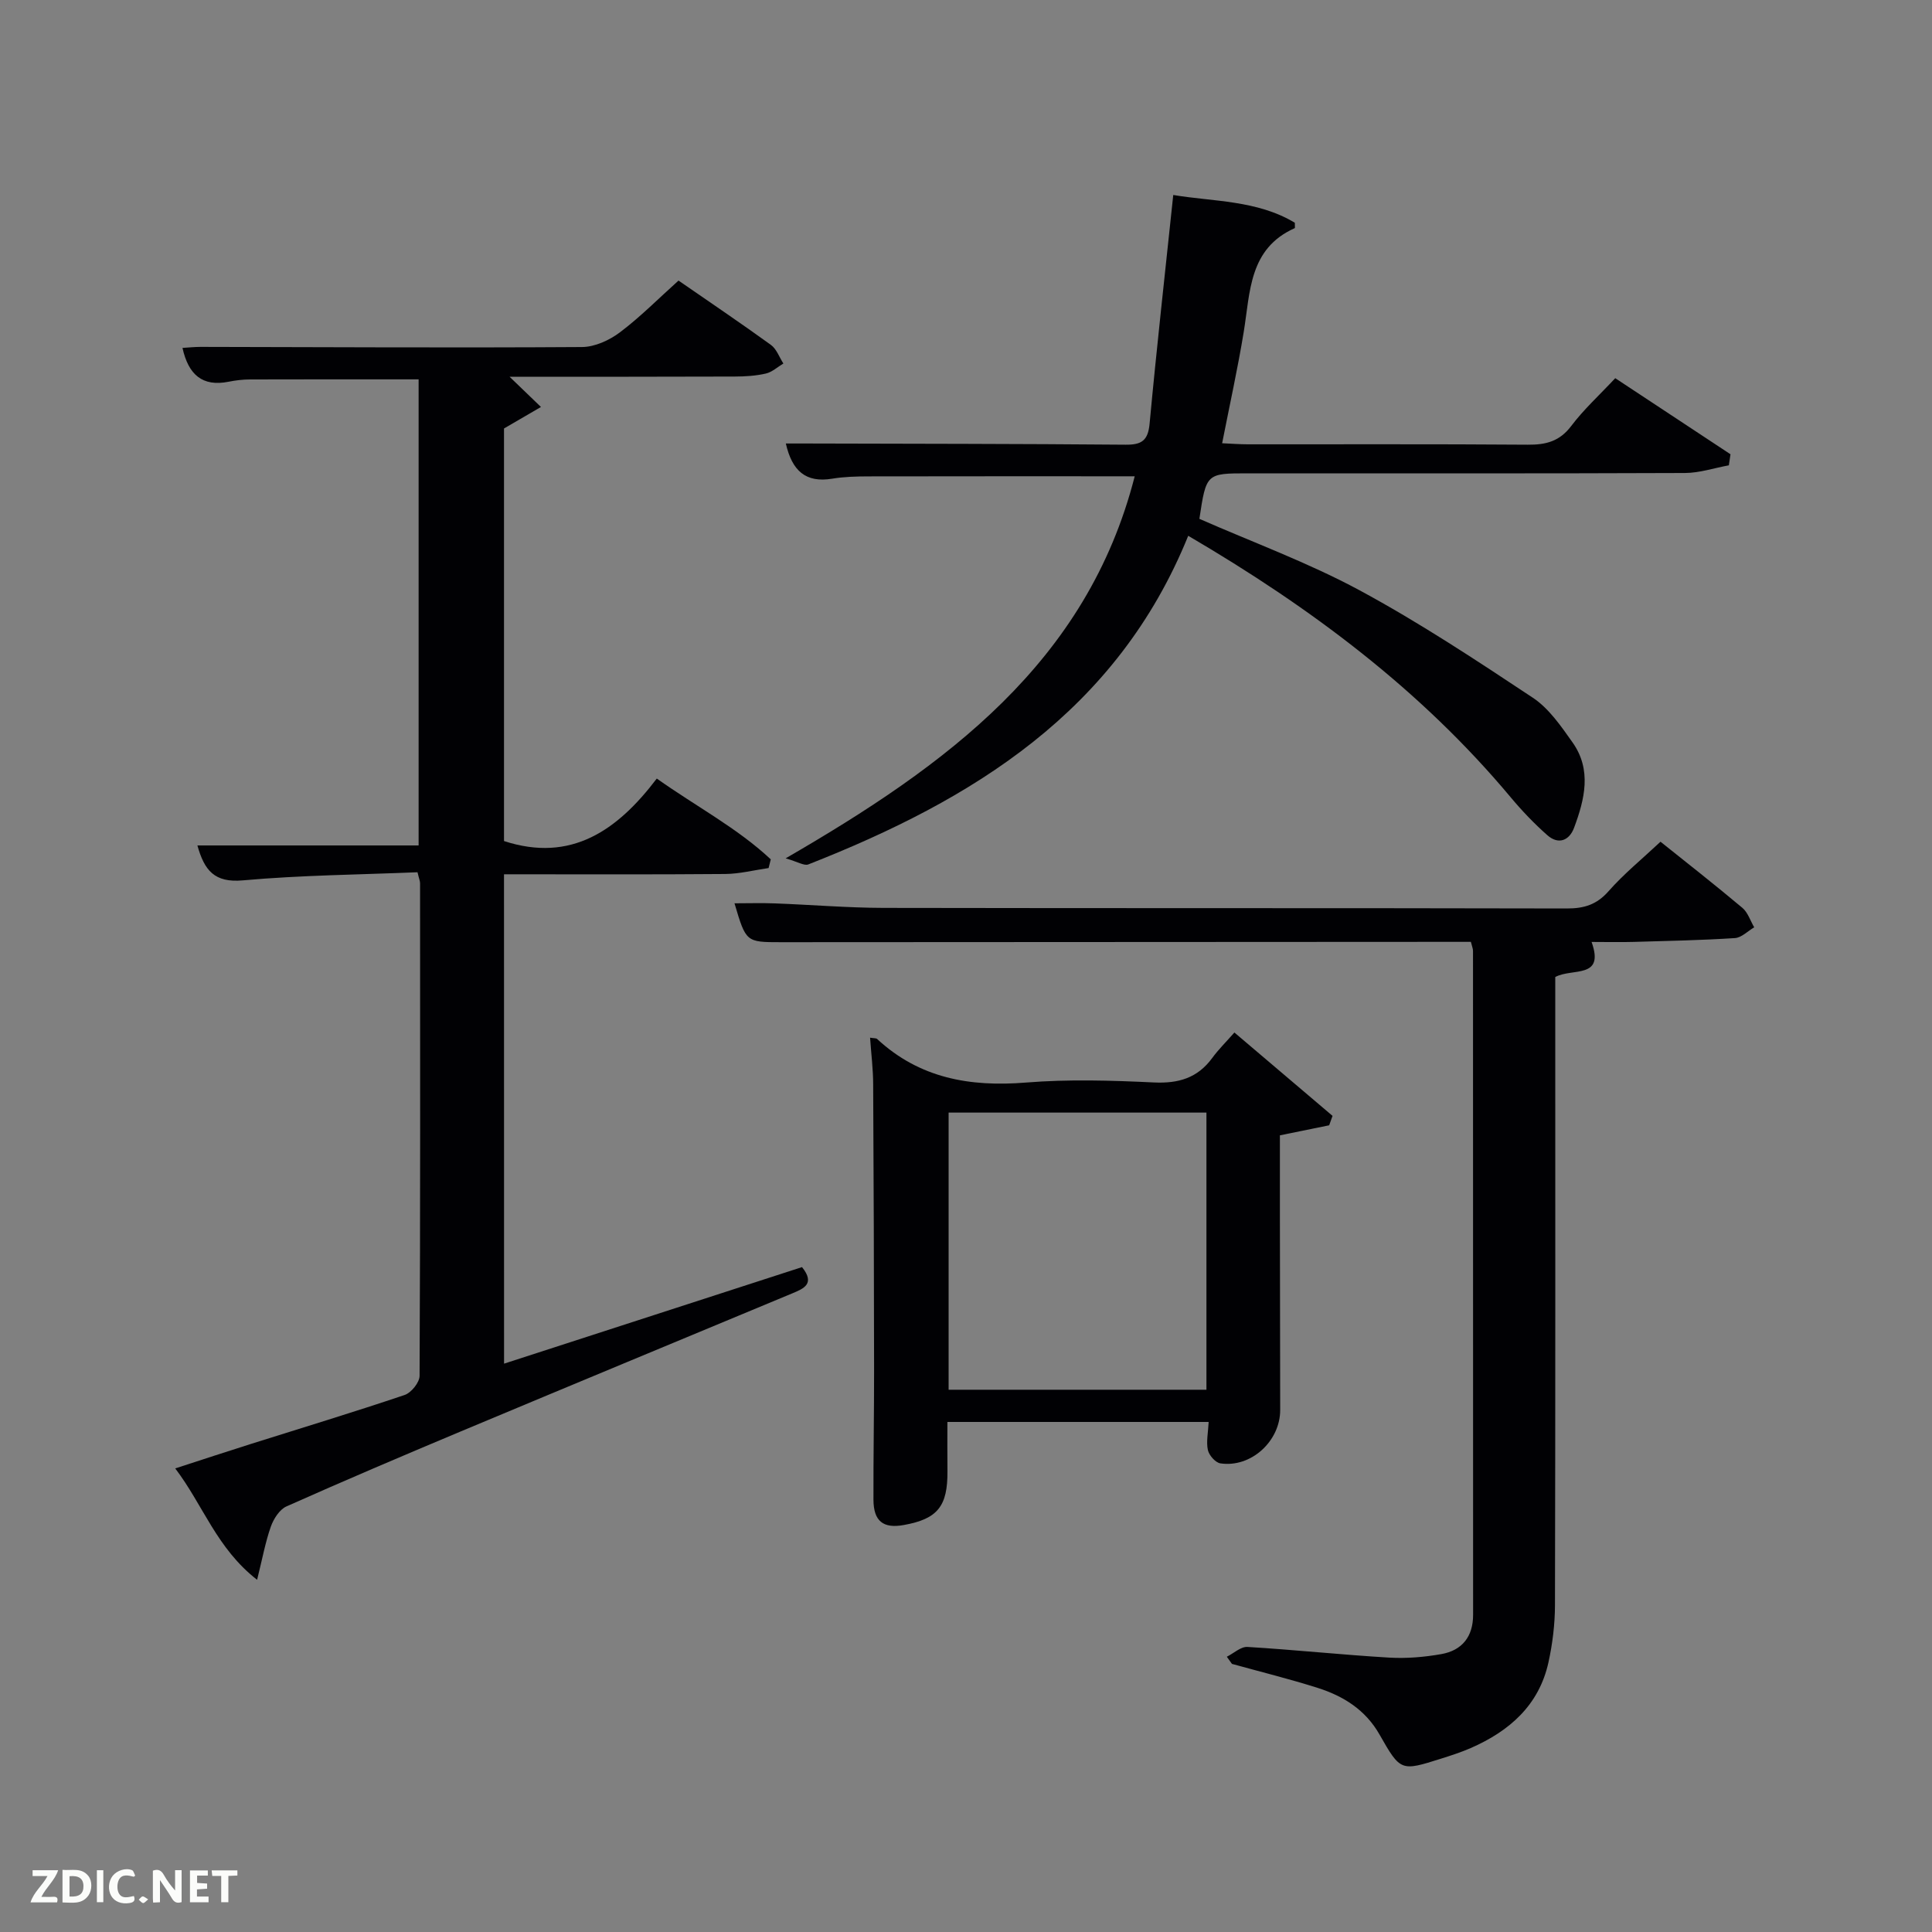 <svg enable-background="new 0 0 400 400" viewBox="0 0 400 400" xmlns="http://www.w3.org/2000/svg"><rect x="0" y="0" width="400" height="400" fill="#808080" stroke="none"/><path d="m104.36 282.33c20.77-6.73 41.25-13.37 61.69-19.99 2.78 3.47.35 4.45-2.05 5.45-22.85 9.51-45.72 18.99-68.55 28.55-12.1 5.07-24.17 10.21-36.15 15.55-1.43.64-2.65 2.57-3.22 4.16-1.13 3.2-1.74 6.58-2.85 11.03-8.38-6.52-11.16-15.44-16.95-23.06 5.7-1.85 10.7-3.5 15.71-5.08 10.61-3.35 21.26-6.57 31.8-10.13 1.36-.46 3.07-2.59 3.08-3.95.16-33.99.12-67.99.1-101.99 0-.46-.21-.92-.53-2.28-12 .5-24.12.6-36.15 1.68-5.91.54-7.98-2.08-9.42-7.23h45.8c0-32.39 0-64.44 0-96.5-11.68 0-23.28-.02-34.88.02-1.48 0-2.99.18-4.44.47-5.47 1.09-8.34-1.47-9.57-7 1.3-.08 2.52-.21 3.74-.21 26.33.05 52.66.2 78.99.03 2.64-.02 5.65-1.4 7.82-3.03 4.24-3.19 8-7.01 12.15-10.73 6.38 4.41 12.83 8.76 19.12 13.31 1.18.85 1.74 2.55 2.59 3.86-1.21.72-2.33 1.78-3.64 2.08-2.08.48-4.27.61-6.41.62-15.6.06-31.19.04-46.64.04 2.27 2.18 4.39 4.22 6.5 6.26-2.31 1.35-4.63 2.69-7.65 4.45v85.42c13.88 4.53 23.49-2.2 31.63-12.94 8.26 5.85 16.69 10.26 23.6 16.73-.15.6-.3 1.2-.45 1.8-2.99.43-5.98 1.2-8.97 1.23-15.15.13-30.3.06-45.81.06.01 33.64.01 67.05.01 101.32z" fill="#010104"/><path d="m254 343.01c1.43-.71 2.9-2.12 4.28-2.03 9.78.59 19.54 1.63 29.32 2.21 3.59.21 7.28-.1 10.83-.73 4.28-.76 6.56-3.62 6.56-8.11-.01-45.83-.01-91.65-.02-137.48 0-.46-.21-.93-.44-1.87-1.94 0-3.89 0-5.84 0-45.66.02-91.32.04-136.98.07-7.26 0-7.26 0-9.64-8.05 2.89 0 5.65-.09 8.41.02 7.48.28 14.95.91 22.43.93 47.16.09 94.32.01 141.48.12 3.58.01 6.19-.79 8.64-3.57 3.17-3.6 6.94-6.67 10.76-10.25 5.4 4.32 11.26 8.91 16.95 13.69 1.14.96 1.65 2.67 2.45 4.03-1.33.78-2.62 2.14-3.99 2.23-6.96.45-13.94.59-20.91.79-2.82.08-5.64.01-8.77.01 2.77 7.75-3.99 5.34-7.52 7.26v5.57c0 41.49.04 82.99-.06 124.48-.01 3.95-.5 7.98-1.35 11.85-1.96 8.88-8.09 14.24-16.1 17.74-1.98.86-4.04 1.53-6.1 2.18-8.35 2.64-8.42 2.67-12.78-4.99-2.91-5.12-7.49-7.97-12.83-9.66-5.84-1.85-11.81-3.32-17.72-4.96-.36-.51-.71-1-1.06-1.48z" fill="#010104"/><path d="m246.01 110.93c-14.76 36.41-44.64 54.68-78.66 68.04-.85.33-2.17-.54-4.69-1.26 33.28-19.26 62.41-40.54 72.27-79.1-18.61 0-36.9-.02-55.2.02-2.49.01-5 .07-7.45.48-5.47.9-8.3-1.64-9.58-7.29h3.87c22.16.06 44.32.06 66.47.25 3.3.03 4.64-.83 4.97-4.33 1.46-15.7 3.22-31.38 4.9-47.37 8.2 1.38 17.37 1.04 25.17 5.75 0 .79.05 1.08-.01 1.11-9.51 4.24-9.21 13.21-10.57 21.5-1.23 7.51-2.88 14.96-4.47 23.04 1.87.08 3.59.22 5.3.22 19.33.02 38.65-.07 57.98.08 3.77.03 6.59-.69 9-3.88 2.58-3.42 5.81-6.36 9.11-9.89 8.04 5.31 15.95 10.53 23.86 15.75-.11.76-.23 1.53-.34 2.29-3.03.55-6.06 1.58-9.09 1.59-30.15.12-60.3.07-90.46.07-8.65 0-8.65 0-10.07 9.42 11.06 4.86 22.5 9.05 33.12 14.77 12.38 6.68 24.18 14.48 35.92 22.27 3.33 2.21 5.84 5.89 8.22 9.25 4.02 5.68 2.51 11.78.32 17.66-.99 2.66-3.24 3.58-5.54 1.55-2.72-2.4-5.26-5.06-7.59-7.85-18.58-22.22-41.32-39.24-66.76-54.14z" fill="#010104"/><path d="m180.14 214.84c.83.14 1.26.08 1.46.27 8.78 8.14 19.22 9.96 30.82 9.02 8.77-.71 17.66-.44 26.47-.02 5.1.24 9.05-.91 12.1-5.08 1.26-1.73 2.81-3.25 4.58-5.26 7.16 6.08 13.74 11.67 20.32 17.26-.23.65-.46 1.3-.7 1.95-3.24.66-6.48 1.32-10.2 2.08 0 5.63-.01 11.25 0 16.87.02 13.33.05 26.65.06 39.98.01 6.49-6.07 12.03-12.4 11.06-1.01-.16-2.33-1.66-2.57-2.75-.37-1.71.05-3.6.16-5.82-17.82 0-35.69 0-54.09 0 0 3.28-.03 6.71.01 10.13.07 7.33-2.03 9.95-9.04 11.21-4.26.77-6.26-.79-6.28-5.24-.03-8.99.14-17.99.13-26.98-.02-19.66-.08-39.31-.19-58.97 0-3.12-.4-6.24-.64-9.71zm69.64 15.51c-18.1 0-35.81 0-53.38 0v57.38h53.38c0-19.18 0-38.1 0-57.38z" fill="#010104"/><g fill="#fbfcfa"><path d="m37.59 393.81c-.92.31-1.52.05-2-.78-.7-1.2-1.52-2.34-2.47-3.78v4.59c-.55.03-.95.05-1.41.07-.03-.37-.06-.64-.06-.91 0-1.91 0-3.81 0-5.7 1.13-.41 1.77-.03 2.29.91.62 1.11 1.38 2.14 2.31 3.19v-4.2h1.35v6.61z"/><path d="m12.94 393.88v-6.75c1.9.19 3.93-.54 5.37 1.29.8 1.01.78 2.88.03 3.97-1.37 1.97-3.4 1.51-5.4 1.49m1.45-1.22c2.04.12 2.92-.58 2.89-2.21-.03-1.51-.98-2.19-2.89-2z"/><path d="m11.81 393.87h-5.49c.68-2.18 2.47-3.48 3.51-5.45h-3.08v-1.21h5.29c-.71 2.13-2.44 3.48-3.47 5.51.86 0 1.63.04 2.39-.01.79-.05 1.14.21.85 1.16"/><path d="m39.33 393.86v-6.61h3.7v1.07h-2.22v1.52c.68.04 1.34.09 2.07.13v1.07c-.72.05-1.38.09-2.1.14v1.48h2.4v1.19h-3.85z"/><path d="m27.71 388.56c-1.15-.3-2.46-.61-3.1.64-.37.73-.41 1.93-.06 2.67.63 1.35 1.99.93 3.17.68.35.94-.01 1.32-.93 1.46-1.62.25-3.05-.27-3.76-1.48-.72-1.24-.6-3.03.31-4.17.88-1.11 2.71-1.7 4-1.16.32.13.44.74.65 1.12-.1.08-.19.16-.28.24"/><path d="m49.15 387.24v1.07c-.59.02-1.17.05-1.87.08v5.44h-1.48v-5.44h-1.85c-.05-.4-.08-.73-.13-1.15z"/><path d="m20.06 387.21h1.33v6.62h-1.33z"/><path d="m30.68 393.25c-.49.38-.8.79-1.05.76-.32-.05-.6-.45-.9-.7.26-.24.51-.64.8-.67.29-.04.62.3 1.15.61"/></g></svg>